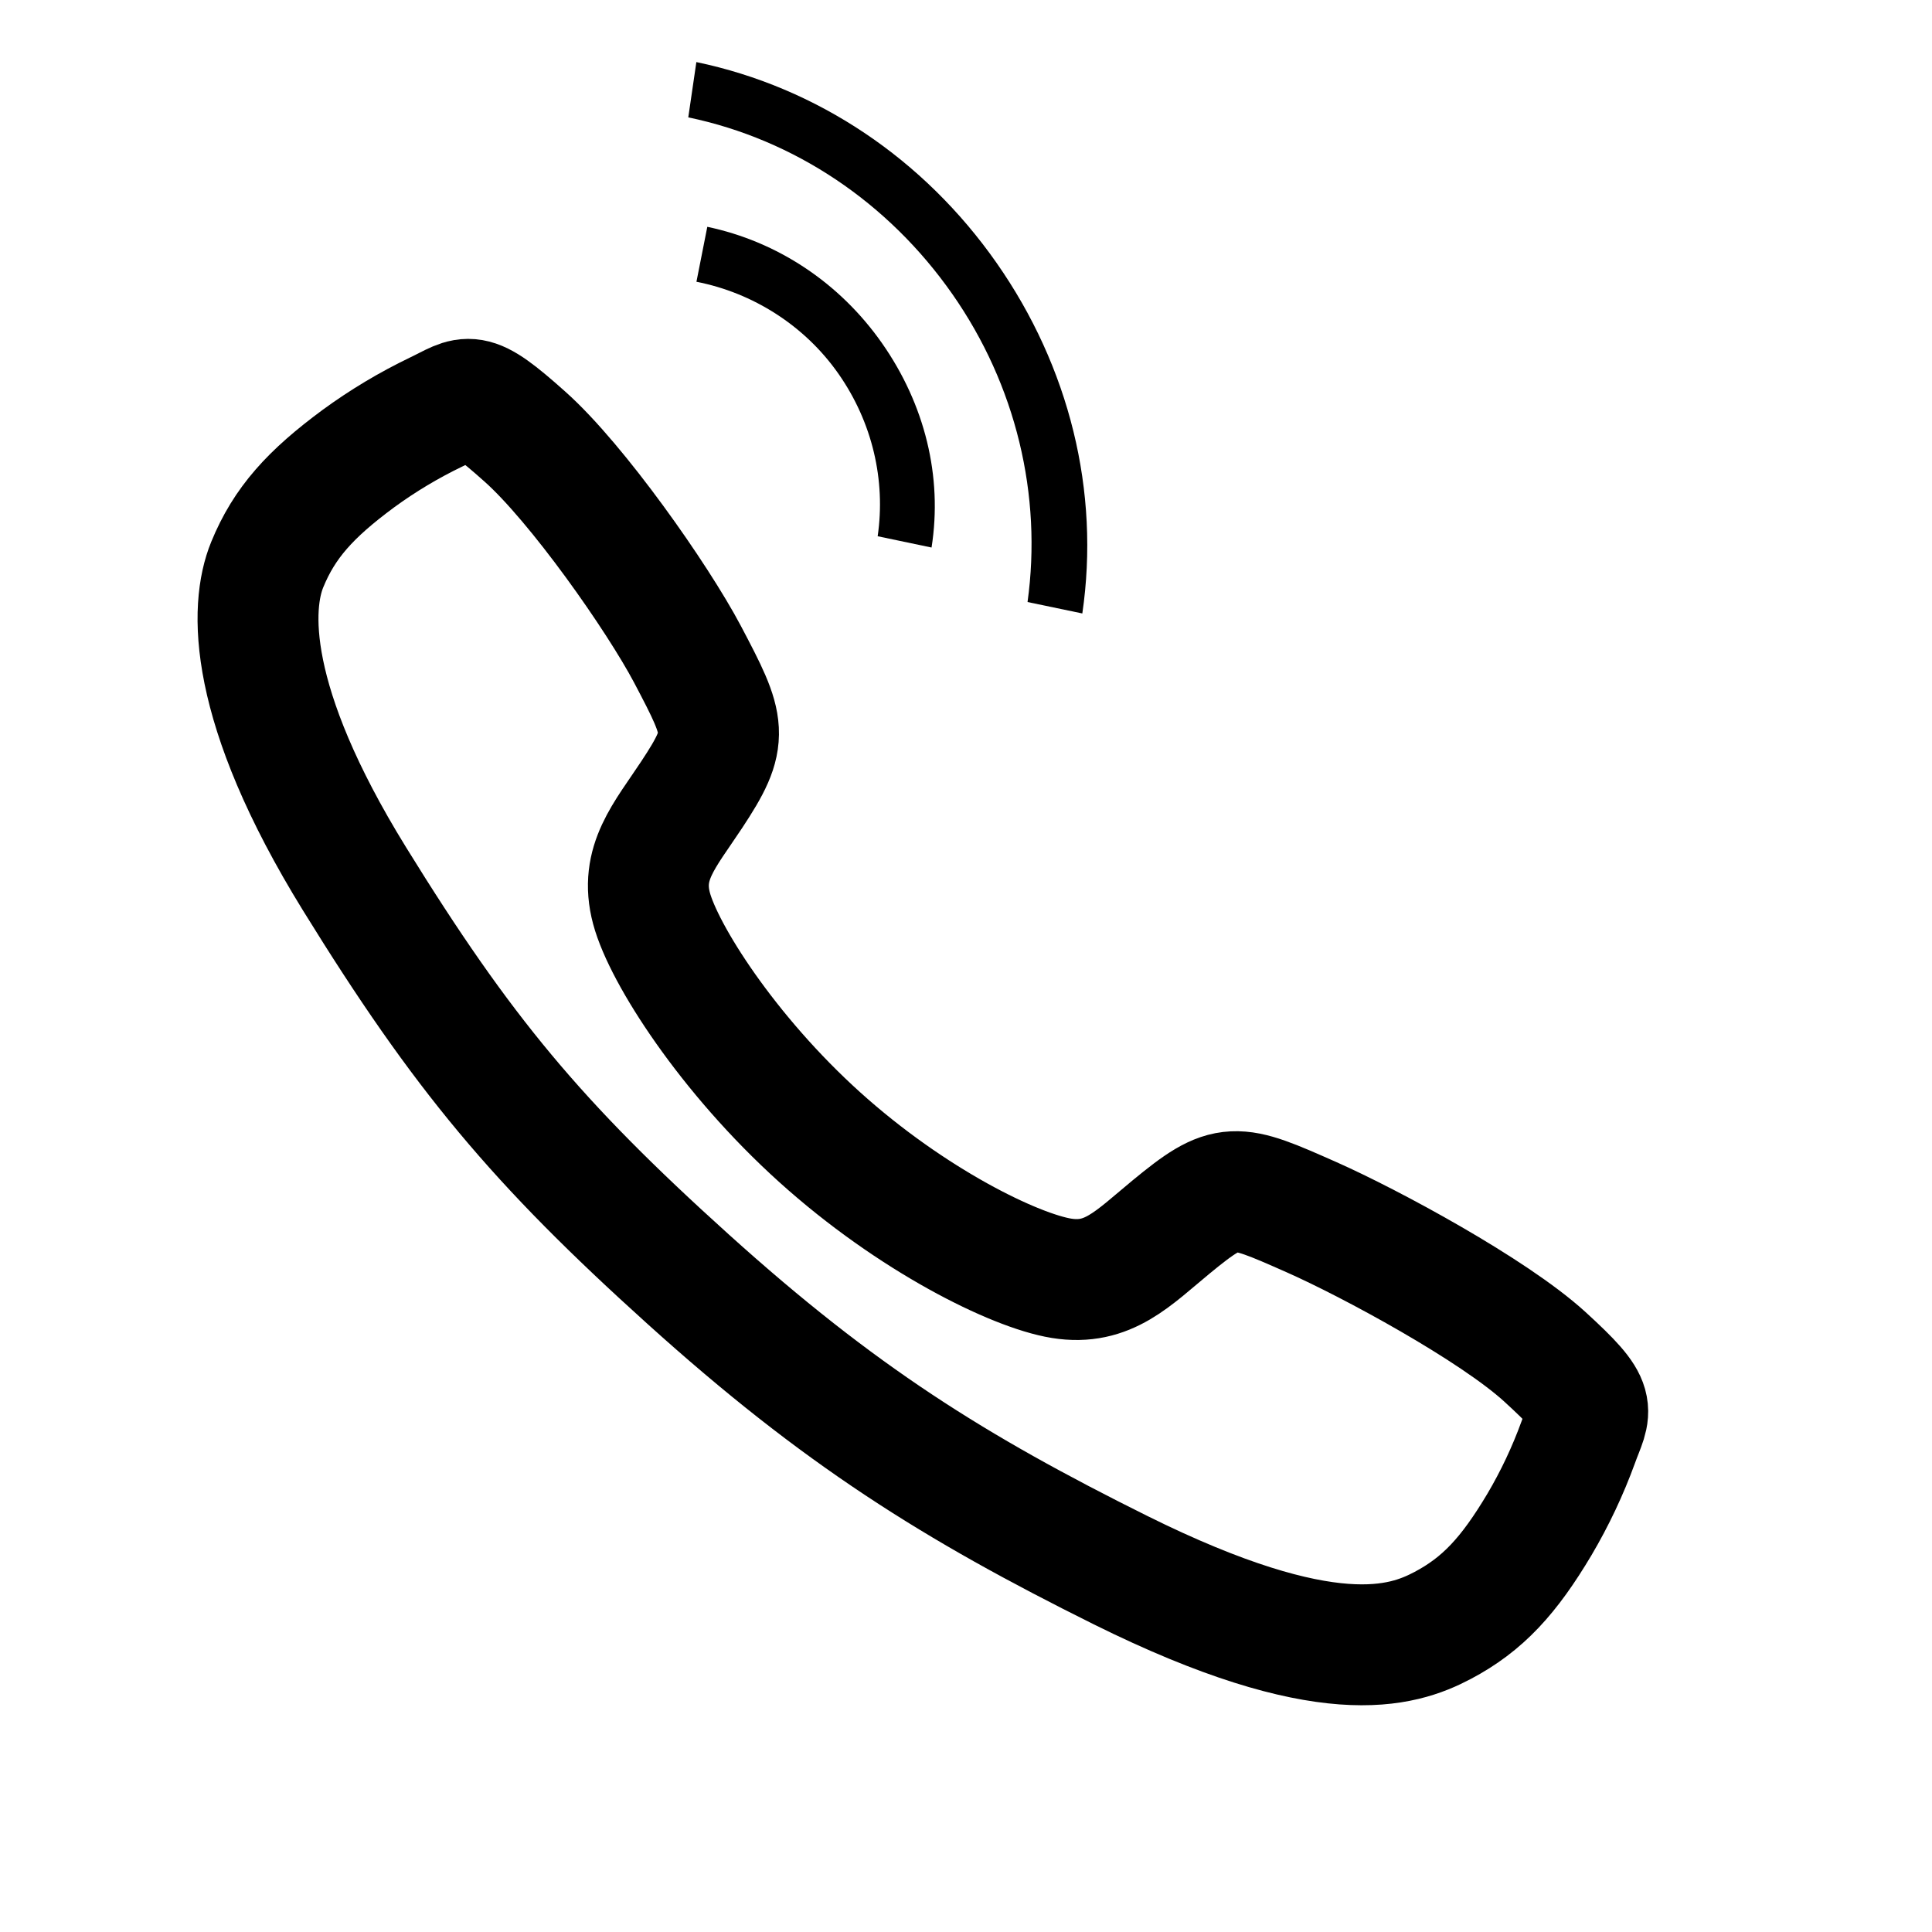 <svg xmlns="http://www.w3.org/2000/svg" xmlns:xlink="http://www.w3.org/1999/xlink" width="30" height="30" viewBox="0 0 512 512" xml:space="preserve">
    <g transform="matrix(1 -0.05 0.05 1 244.63 270.79)" id="dTf1Bgi6mLT7U24RUHYKe"  >
    <path style="stroke: currentColor; stroke-width: 32; stroke-dasharray: none; stroke-linecap: butt; stroke-dashoffset: 0; stroke-linejoin: miter; stroke-miterlimit: 10; fill: none; fill-rule: nonzero; opacity: 1;" transform=" translate(-170.56, -170.57)" d="M 330.465 267.31 C 317.443 254.19 285.906 235.043 270.605 227.327 C 250.679 217.29 249.039 216.47 233.377 228.106 C 222.93 235.872 215.985 242.809 203.758 240.201 C 191.532 237.594 164.964 222.891 141.701 199.701 C 118.437 176.512 102.882 149.173 100.266 136.988 C 97.65 124.803 104.702 117.939 112.394 107.468 C 123.234 92.708 122.414 90.248 113.148 70.322 C 105.924 54.824 86.22 23.582 73.05 10.626 C 58.963 -3.29 58.963 -0.83 49.885 2.942 C 42.495 6.052 35.405 9.831 28.705 14.234 C 15.585 22.95 8.303 30.191 3.211 41.072 C -1.881 51.954 -4.169 77.464 22.128 125.237 C 48.426 173.01 66.876 197.438 105.063 235.519 C 143.251 273.6 172.615 294.075 215.542 318.15 C 268.645 347.892 289.014 342.094 299.928 337.01 C 310.842 331.926 318.116 324.71 326.849 311.59 C 331.262 304.901 335.05 297.819 338.165 290.434 C 341.945 281.39 344.405 281.39 330.465 267.31 z" stroke-linecap="round" />
    </g>
    <g transform="matrix(1.79 2.56 -2.41 1.68 221.08 99.87)" id="SdmBxfpJHT7NnYrqW_Bdl"  >
    <path style="stroke: none; stroke-width: 0; stroke-dasharray: none; stroke-linecap: butt; stroke-dashoffset: 0; stroke-linejoin: miter; stroke-miterlimit: 4; fill: currentColor; fill-rule: nonzero; opacity: 1;" transform=" translate(0, 0)" d="M 0 -5.272 C 6.3 -5.272 12.2 -2.872 16.6 1.628 L 13.2 5.028 C 9.7 1.528 5 -0.472 1.7763568394002505e-15 -0.472 C -5 -0.472 -9.802 1.672 -13.302 5.272 L -16.6 1.628 C -12.2 -2.772 -6.3 -5.272 3.552713678800501e-15 -5.272 z" stroke-linecap="round" />
    </g>
    <g transform="matrix(1.82 2.6 -2.45 1.71 245.73 82.5)" id="sVLwSaBR0kEInmu1CSaWv"  >
    <path style="stroke: none; stroke-width: 1; stroke-dasharray: none; stroke-linecap: butt; stroke-dashoffset: 0; stroke-linejoin: miter; stroke-miterlimit: 4; fill: currentColor; fill-rule: nonzero; opacity: 1;" transform=" translate(-40, -34.3)" d="M 40 26.8 C 50.6 26.8 60.6 30.9 68.1 38.4 L 64.7 41.8 C 58.1 35.3 49.3 31.6 40 31.6 C 30.7 31.6 21.9 35.2 15.3 41.8 L 11.9 38.4 C 19.4 30.9 29.4 26.8 40 26.8 z" stroke-linecap="round" />
    </g>
</svg>